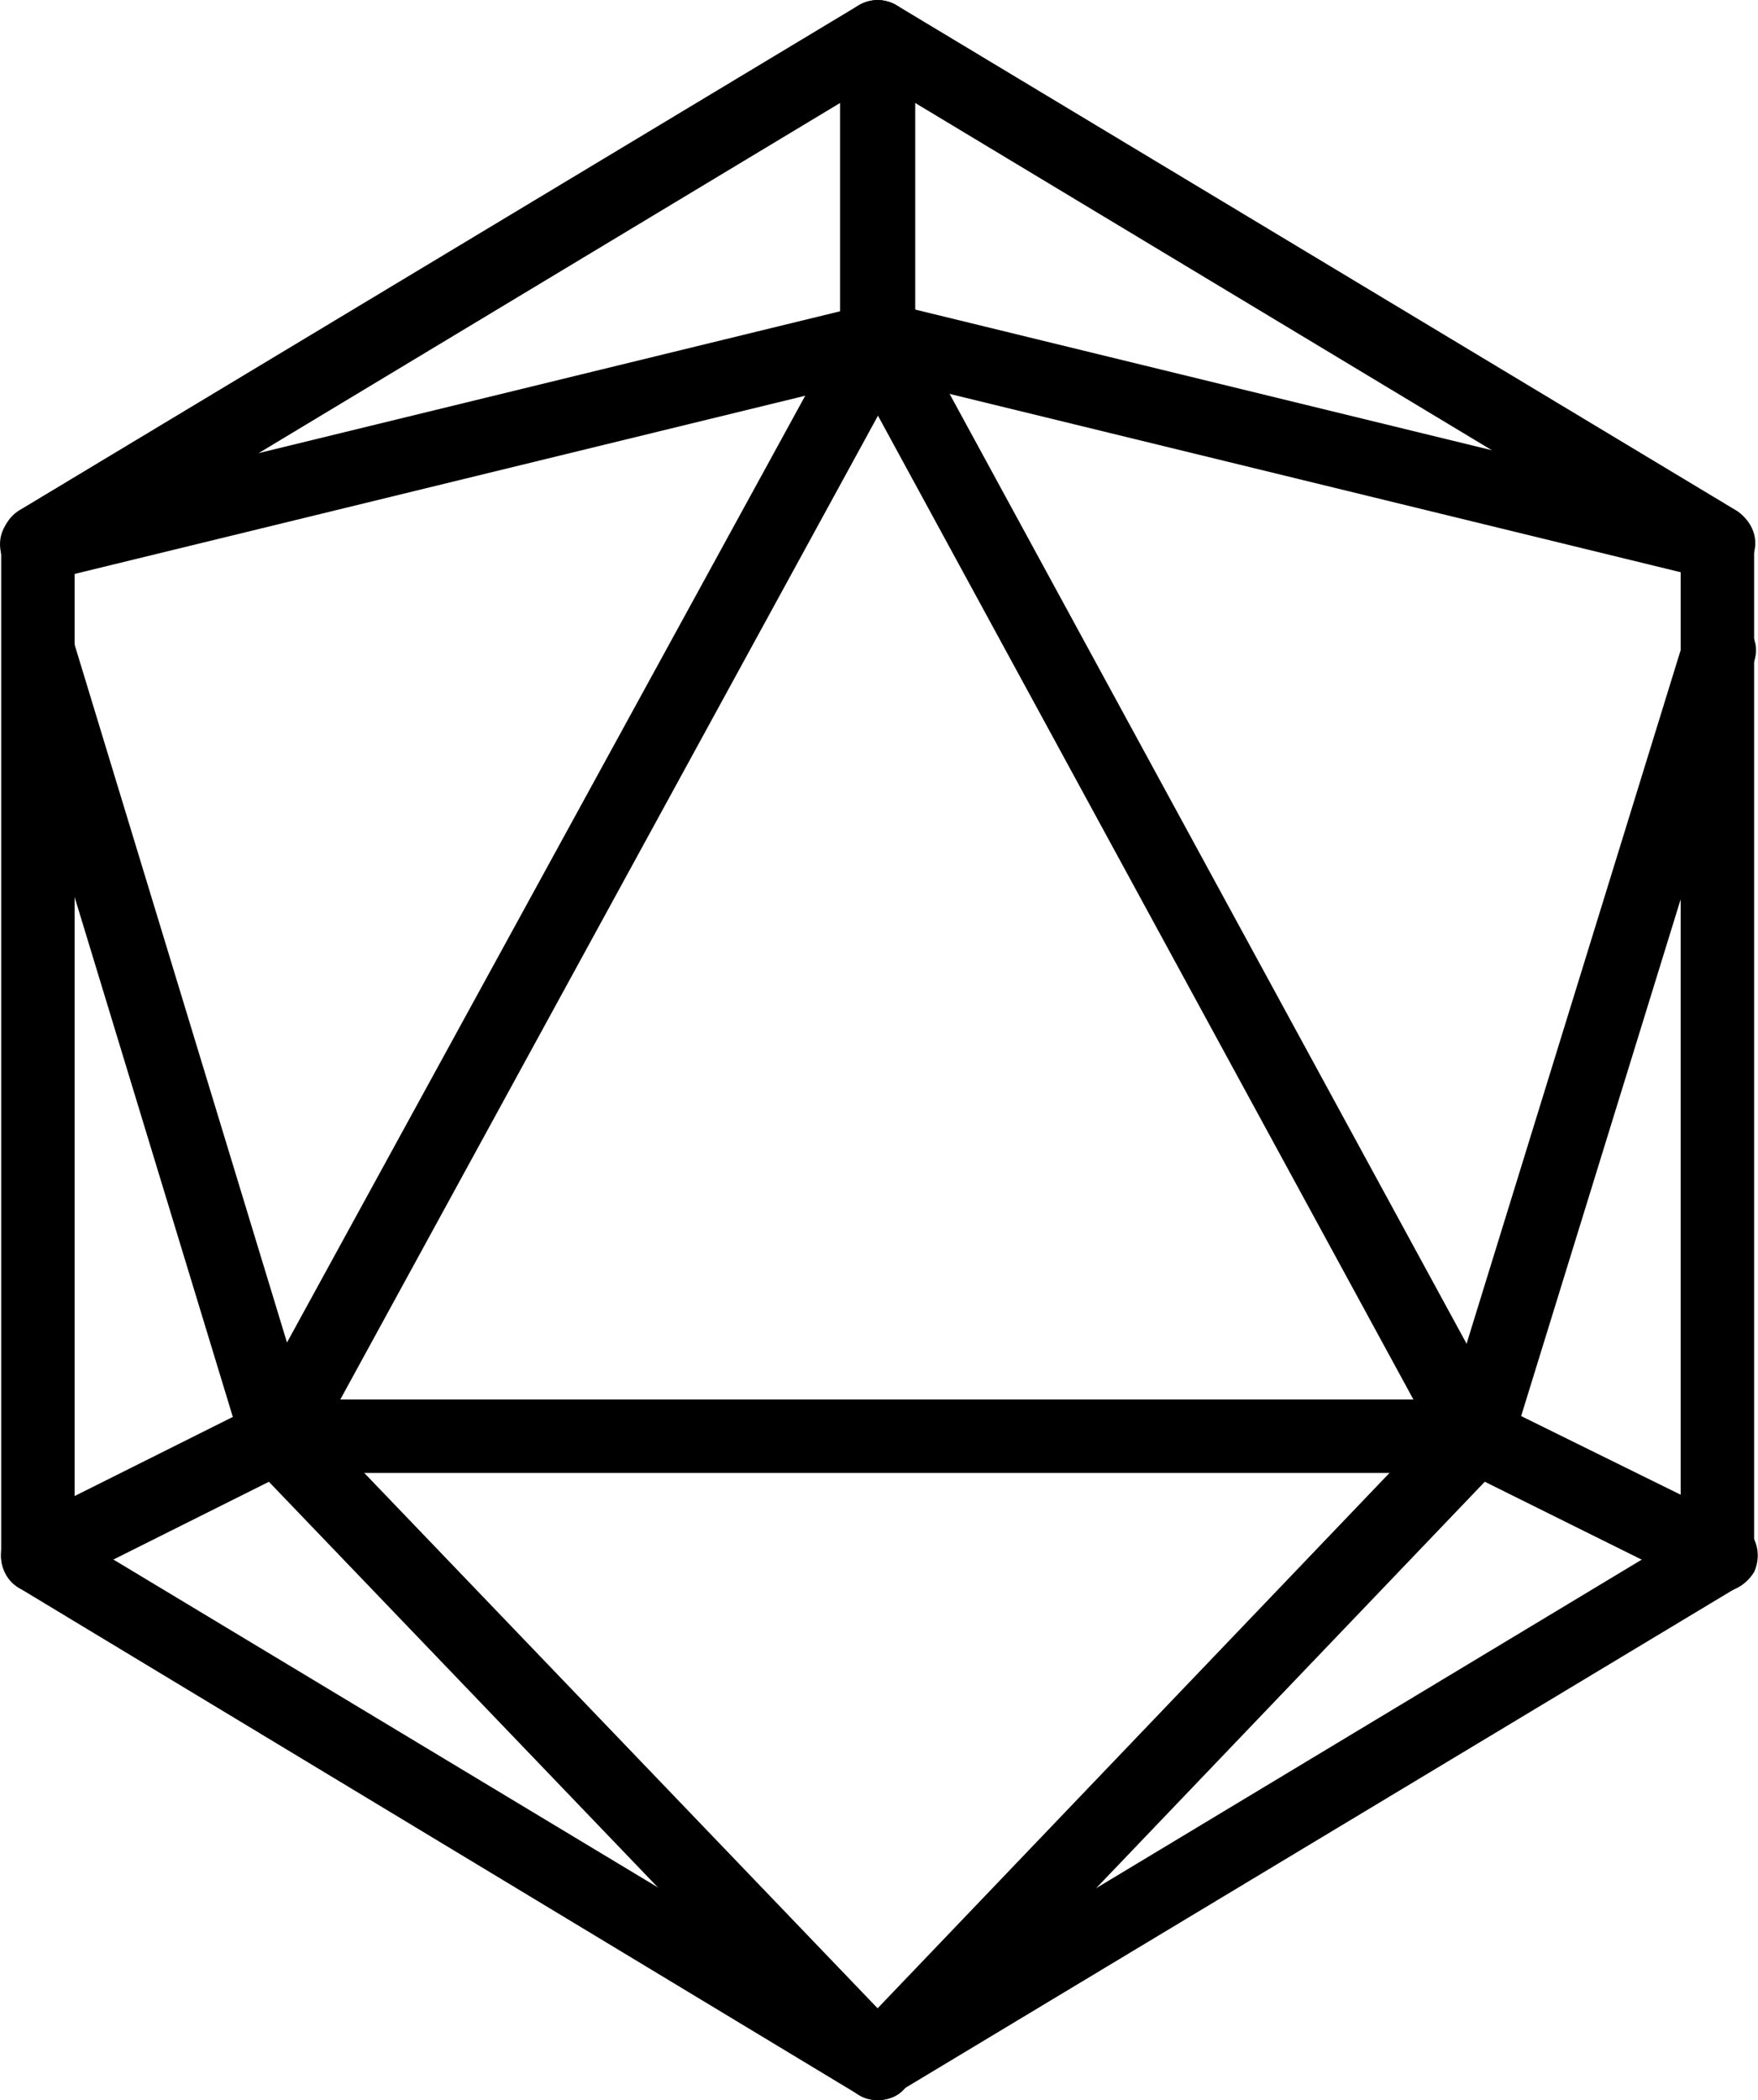 <?xml version="1.0" encoding="UTF-8" standalone="no"?>
<!DOCTYPE svg PUBLIC "-//W3C//DTD SVG 1.1//EN" "http://www.w3.org/Graphics/SVG/1.1/DTD/svg11.dtd">
<svg width="100%" height="100%" viewBox="0 0 2767 3305" version="1.1" xmlns="http://www.w3.org/2000/svg" xmlns:xlink="http://www.w3.org/1999/xlink" xml:space="preserve" xmlns:serif="http://www.serif.com/" style="fill-rule:evenodd;clip-rule:evenodd;stroke-linejoin:round;stroke-miterlimit:2;">
    <g>
        <path d="M117.495,2417.6L1381.37,3178.64L2645.27,2417.6L2645.27,887.484L1381.37,126.459L117.495,887.484L117.495,2417.6ZM1381.37,3305C1370.62,3305 1359.86,3302.32 1351.8,3296.94L28.744,2498.26C12.617,2487.52 1.861,2468.68 1.861,2449.85L1.861,855.23C1.861,833.706 12.617,814.887 28.744,804.131L1351.8,8.147C1370.62,-2.609 1392.13,-2.609 1410.96,8.147L2734,804.131C2750.12,814.887 2760.89,833.706 2760.89,855.23L2760.89,2449.88C2760.89,2471.39 2750.12,2490.22 2734,2498.29L1410.96,3294.26C1402.87,3302.32 1392.13,3305 1381.37,3305Z" fill="currentColor"/>
        <path d="M58.332,914.393C31.437,914.393 7.233,895.561 1.861,871.357C-6.201,839.09 12.617,809.502 44.884,801.439L1367.94,478.743C1400.19,470.68 1429.79,489.498 1437.85,521.779C1445.92,554.046 1427.09,583.634 1394.82,591.697L71.78,914.393C69.088,911.701 63.703,914.393 58.332,914.393Z" fill="currentColor"/>
        <path d="M2704.42,914.393C2699.04,914.393 2696.36,914.393 2690.97,911.701L1367.92,589.005C1335.66,580.941 1316.84,548.662 1324.9,519.086C1332.96,489.498 1365.23,467.987 1394.82,476.051L2717.87,798.747C2750.12,806.81 2768.96,839.09 2760.89,868.665C2755.51,895.561 2731.32,914.393 2704.42,914.393Z" fill="currentColor"/>
        <path d="M2704.42,2506.32C2696.36,2506.32 2688.3,2503.64 2677.53,2500.97L2309.13,2318.11L450.947,2318.11L85.215,2500.97C55.64,2514.41 20.681,2503.64 7.233,2474.07C-6.214,2444.49 4.541,2409.54 34.128,2396.09L410.604,2207.84C418.667,2205.16 426.73,2202.49 437.486,2202.49L2325.26,2202.46C2333.32,2202.46 2344.09,2205.16 2352.15,2207.84L2734,2396.09C2763.57,2409.54 2774.34,2444.49 2760.89,2474.07C2747.44,2495.58 2725.93,2506.32 2704.42,2506.32Z" fill="currentColor"/>
        <path d="M437.486,2318.11C426.73,2318.11 418.667,2315.4 410.604,2310.04C383.708,2293.91 372.952,2258.93 386.4,2232.06L1332.98,502.947C1349.1,476.064 1384.06,465.308 1410.96,478.756C1437.85,494.883 1448.6,529.855 1435.15,556.738L488.585,2288.53C477.83,2307.34 456.318,2318.11 437.486,2318.11Z" fill="currentColor"/>
        <path d="M2322.55,2318.11C2301.04,2318.11 2282.23,2307.34 2271.46,2288.53L1330.27,559.417C1314.14,532.535 1324.9,494.883 1354.46,481.435C1381.36,465.308 1419,476.064 1432.44,505.639L2373.66,2234.74C2389.79,2261.64 2379.02,2299.27 2349.45,2312.72C2341.38,2318.11 2333.32,2318.11 2322.55,2318.11Z" fill="currentColor"/>
        <path d="M437.486,2318.11C413.295,2318.11 389.092,2301.98 381.016,2277.76L4.541,1040.77C-3.522,1011.19 12.604,978.914 42.192,968.171C71.767,960.095 104.047,976.235 114.79,1005.81L491.277,2242.8C499.341,2272.38 483.201,2304.66 453.626,2315.4C448.255,2318.11 442.871,2318.11 437.486,2318.11Z" fill="currentColor"/>
        <path d="M2322.55,2318.11C2317.19,2318.11 2311.81,2318.11 2306.42,2315.4C2276.85,2304.66 2258.02,2272.38 2268.78,2242.8L2650.63,1005.81C2661.4,976.235 2693.65,957.416 2723.23,968.171C2752.83,978.927 2771.64,1011.19 2760.89,1040.77L2379.02,2277.76C2370.96,2301.98 2349.45,2318.11 2322.55,2318.11Z" fill="currentColor"/>
        <path d="M1381.37,3305C1365.24,3305 1351.8,3299.64 1338.35,3286.19L394.463,2301.98C372.952,2277.76 372.952,2242.8 397.156,2218.61C421.359,2197.1 456.318,2197.1 480.522,2221.29L1424.41,3205.51C1445.92,3229.7 1445.92,3264.68 1421.7,3288.87C1410.96,3299.64 1397.51,3305 1381.37,3305Z" fill="currentColor"/>
        <path d="M1381.37,3305C1367.92,3305 1351.8,3299.64 1341.04,3288.87C1316.84,3267.36 1316.84,3229.72 1338.35,3205.51L2279.53,2221.29C2301.06,2197.1 2338.7,2197.1 2362.89,2218.61C2387.11,2240.12 2387.11,2277.76 2365.6,2301.98L1424.41,3286.19C1413.64,3299.64 1397.51,3305 1381.37,3305Z" fill="currentColor"/>
        <path d="M1381.37,589.005C1349.1,589.005 1322.22,562.109 1322.22,529.842L1322.22,59.246C1322.22,26.966 1349.1,0.084 1381.37,0.084C1413.64,0.084 1440.53,26.966 1440.53,59.246L1440.53,532.535C1440.53,562.109 1413.64,589.005 1381.37,589.005Z" fill="currentColor"/>
    </g>
</svg>

